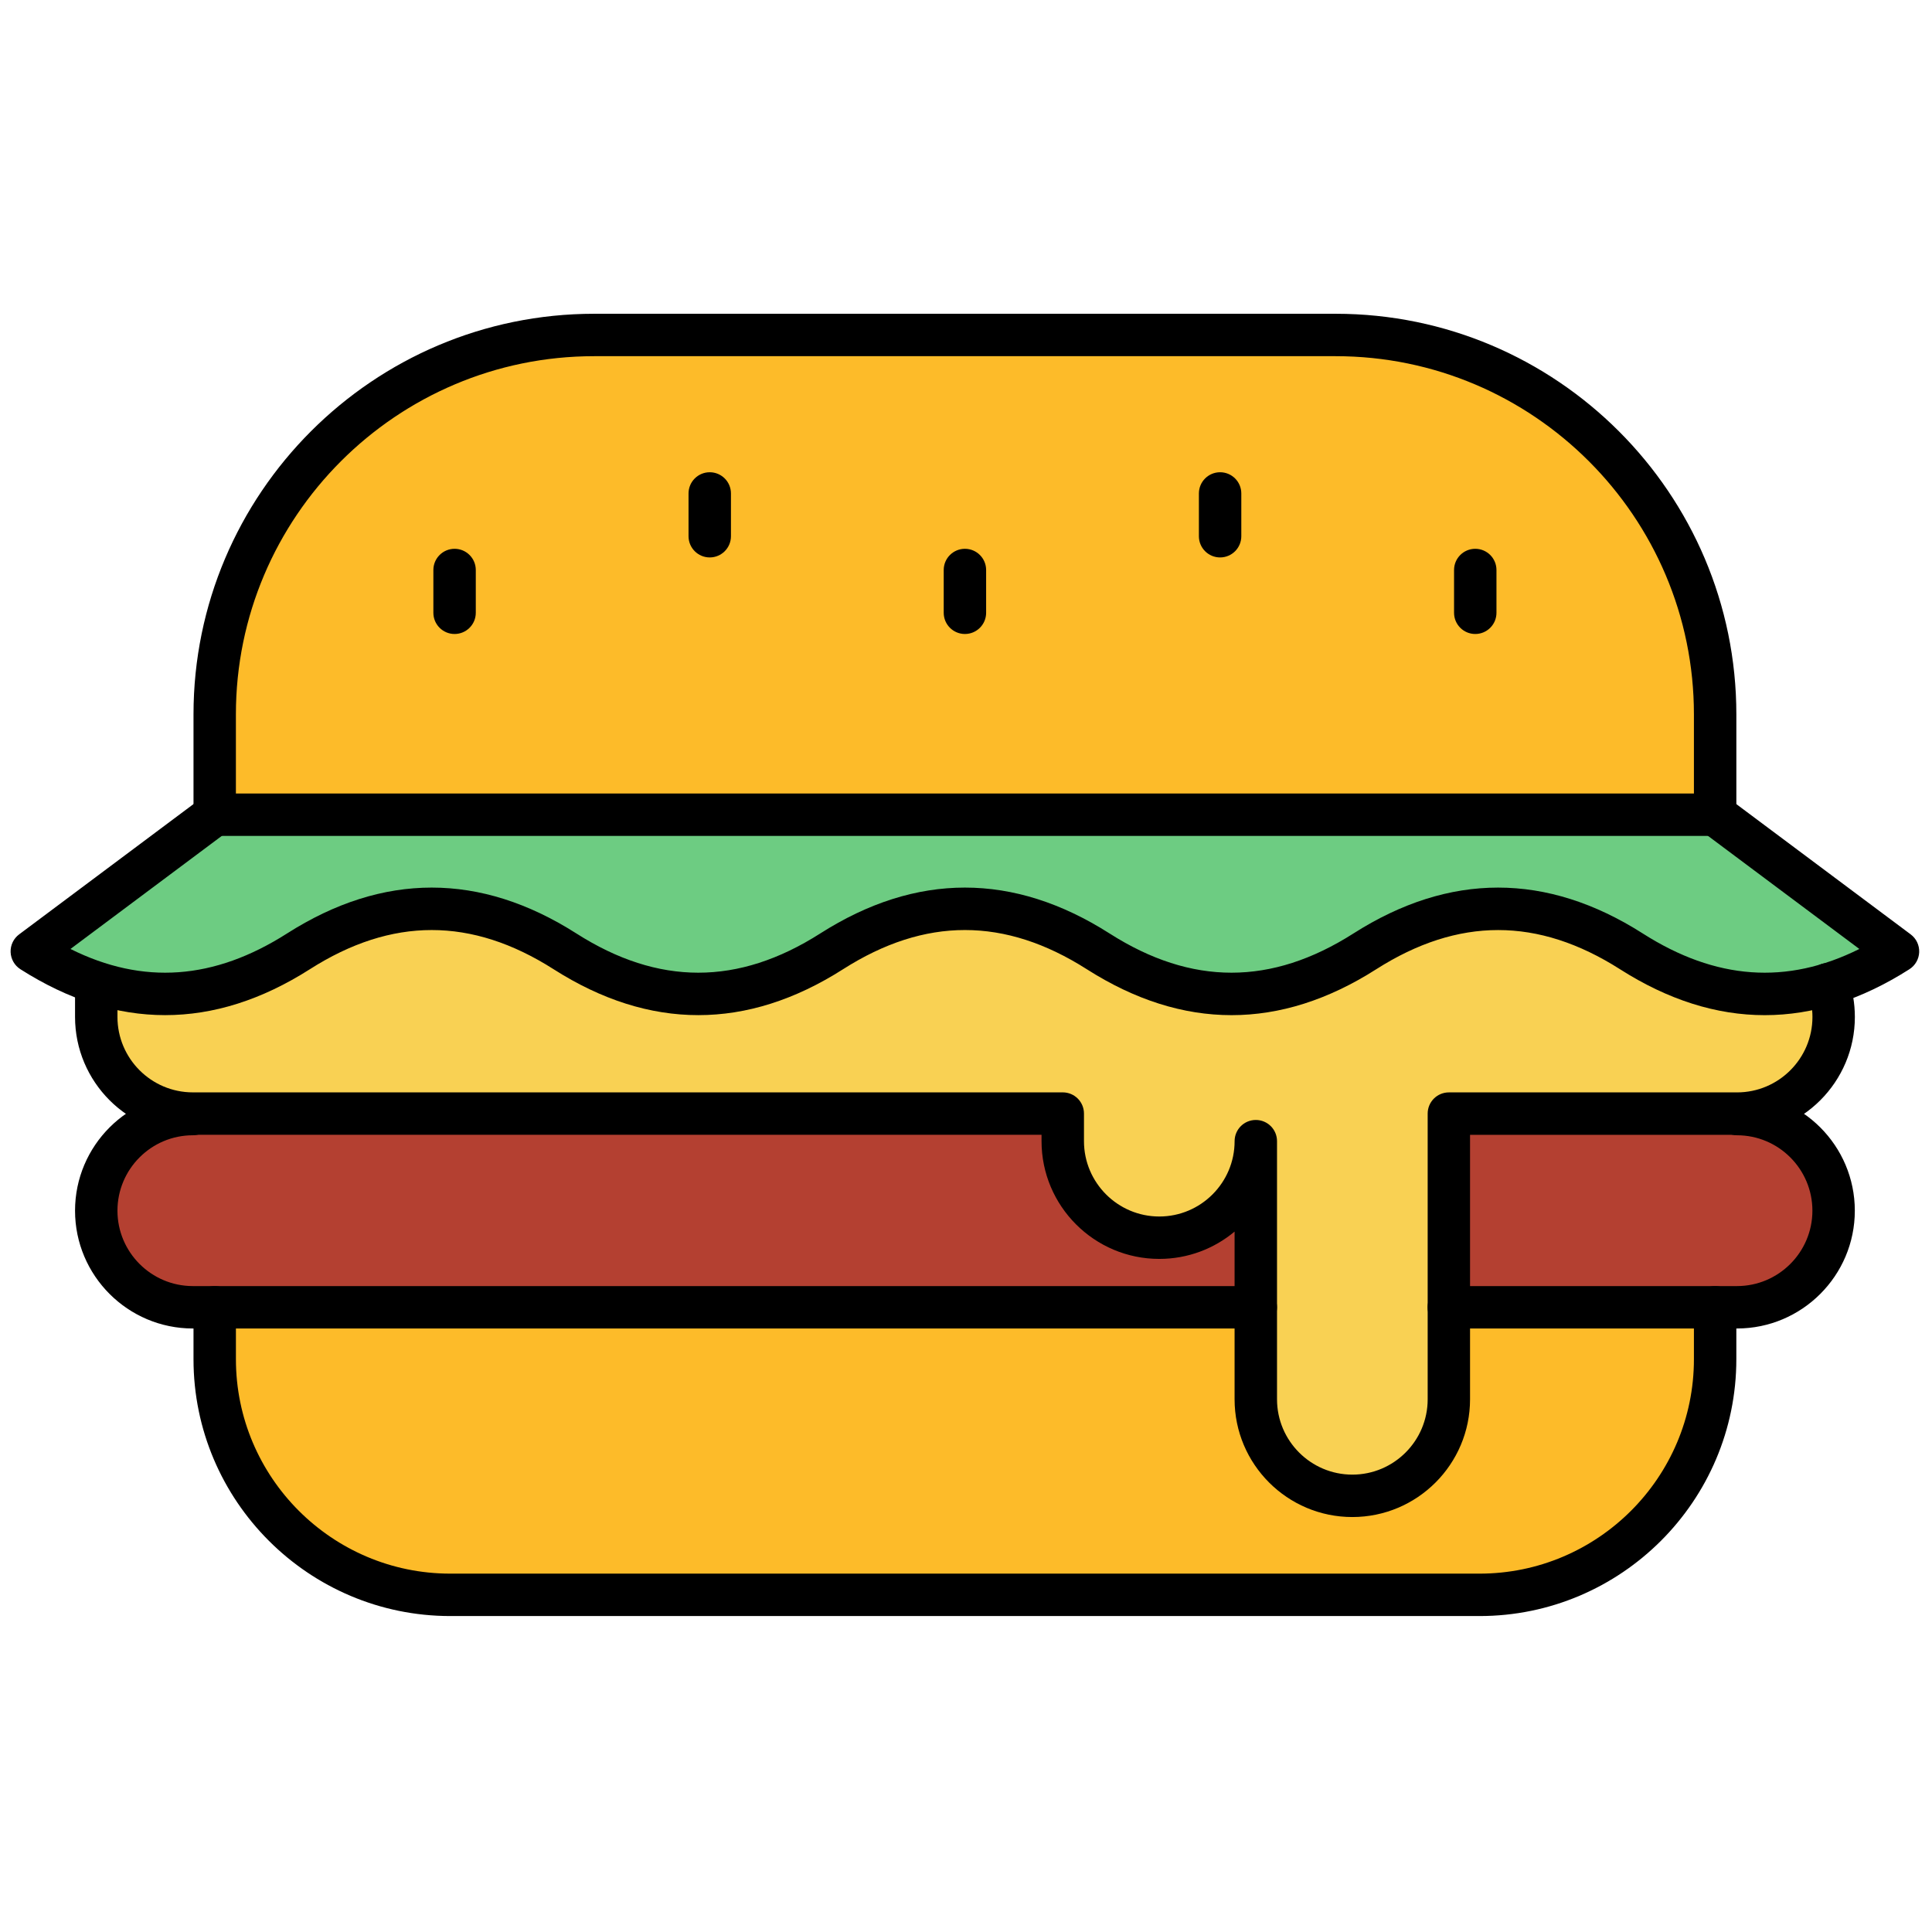 <svg xmlns="http://www.w3.org/2000/svg" xmlns:xlink="http://www.w3.org/1999/xlink" version="1.1" width="256" height="256" viewBox="0 0 256 256" xml:space="preserve">

<defs>
</defs>
<g style="stroke: none; stroke-width: 0; stroke-dasharray: none; stroke-linecap: butt; stroke-linejoin: miter; stroke-miterlimit: 10; fill: none; fill-rule: nonzero; opacity: 1;" transform="translate(1.407 1.407) scale(2.81 2.81)" >
	<path d="M 80.376 61.144 v 2.448 c 0 6.112 -5.001 11.112 -11.112 11.112 H 20.736 c -6.112 0 -11.112 -5.001 -11.112 -11.112 v -2.448" style="stroke: none; stroke-width: 1; stroke-dasharray: none; stroke-linecap: butt; stroke-linejoin: miter; stroke-miterlimit: 10; fill: rgb(253,187,41); fill-rule: nonzero; opacity: 1;" transform=" matrix(1 0 0 1 0 0) " stroke-linecap="round" />
	<path d="M 80.376 37.918 v -4.729 c 0 -9.841 -8.052 -17.893 -17.893 -17.893 H 27.516 c -9.841 0 -17.893 8.052 -17.893 17.893 v 4.729 H 80.376 z" style="stroke: none; stroke-width: 1; stroke-dasharray: none; stroke-linecap: butt; stroke-linejoin: miter; stroke-miterlimit: 10; fill: rgb(253,187,41); fill-rule: nonzero; opacity: 1;" transform=" matrix(1 0 0 1 0 0) " stroke-linecap="round" />
	<path d="M 58.716 61.144 H 8.593 c -2.516 0 -4.555 -2.04 -4.555 -4.555 v 0 c 0 -2.516 2.04 -4.555 4.555 -4.555 h 72.814 c 2.516 0 4.555 2.04 4.555 4.555 v 0 c 0 2.516 -2.04 4.555 -4.555 4.555 H 67.819" style="stroke: none; stroke-width: 1; stroke-dasharray: none; stroke-linecap: butt; stroke-linejoin: miter; stroke-miterlimit: 10; fill: rgb(180,64,49); fill-rule: nonzero; opacity: 1;" transform=" matrix(1 0 0 1 0 0) " stroke-linecap="round" />
	<path d="M 85.693 45.909 l -6.21 -4.982 H 10.472 l -6.434 4.982 l 0 1.546 c 0 2.516 2.04 4.555 4.555 4.555 h 41.02 v 1.301 c 0 2.514 2.038 4.551 4.551 4.551 s 4.551 -2.038 4.551 -4.551 v 12.172 c 0 2.514 2.038 4.551 4.551 4.551 c 2.514 0 4.551 -2.038 4.551 -4.551 V 52.01 h 13.588 c 2.516 0 4.555 -2.039 4.555 -4.555 C 85.962 46.912 85.867 46.392 85.693 45.909 z" style="stroke: none; stroke-width: 1; stroke-dasharray: none; stroke-linecap: butt; stroke-linejoin: miter; stroke-miterlimit: 10; fill: rgb(249,209,83); fill-rule: nonzero; opacity: 1;" transform=" matrix(1 0 0 1 0 0) " stroke-linecap="round" />
	<path d="M 80.376 37.918 L 89 44.361 c -4.19 2.671 -8.381 2.671 -12.571 0 s -8.381 -2.671 -12.571 0 s -8.381 2.671 -12.571 0 s -8.381 -2.671 -12.571 0 s -8.381 2.671 -12.571 0 s -8.381 -2.671 -12.571 0 S 5.19 47.032 1 44.361 l 8.624 -6.444 H 80.376 z" style="stroke: none; stroke-width: 1; stroke-dasharray: none; stroke-linecap: butt; stroke-linejoin: miter; stroke-miterlimit: 10; fill: rgb(109,204,130); fill-rule: nonzero; opacity: 1;" transform=" matrix(1 0 0 1 0 0) " stroke-linecap="round" />
	<path d="M 69.264 75.704 H 20.736 c -6.679 0 -12.112 -5.434 -12.112 -12.112 v -2.448 c 0 -0.553 0.448 -1 1 -1 s 1 0.447 1 1 v 2.448 c 0 5.576 4.536 10.112 10.112 10.112 h 48.528 c 5.576 0 10.112 -4.536 10.112 -10.112 v -2.448 c 0 -0.553 0.447 -1 1 -1 s 1 0.447 1 1 v 2.448 C 81.376 70.271 75.942 75.704 69.264 75.704 z" style="stroke: none; stroke-width: 1; stroke-dasharray: none; stroke-linecap: butt; stroke-linejoin: miter; stroke-miterlimit: 10; fill: rgb(0,0,0); fill-rule: nonzero; opacity: 1;" transform=" matrix(1 0 0 1 0 0) " stroke-linecap="round" />
	<path d="M 63.268 71.035 c -3.062 0 -5.552 -2.49 -5.552 -5.552 v -7.908 c -0.963 0.804 -2.201 1.288 -3.551 1.288 c -3.062 0 -5.552 -2.49 -5.552 -5.552 v -0.301 H 8.593 c -3.063 0 -5.555 -2.492 -5.555 -5.556 v -1.546 c 0 -0.552 0.448 -1 1 -1 s 1 0.448 1 1 v 1.546 c 0 1.961 1.595 3.556 3.555 3.556 h 41.021 c 0.553 0 1 0.447 1 1 v 1.301 c 0 1.958 1.594 3.552 3.552 3.552 s 3.551 -1.594 3.551 -3.552 c 0 -0.553 0.447 -1 1 -1 s 1 0.447 1 1 v 12.172 c 0 1.958 1.594 3.552 3.552 3.552 s 3.552 -1.594 3.552 -3.552 V 52.011 c 0 -0.553 0.447 -1 1 -1 h 13.588 c 1.961 0 3.556 -1.595 3.556 -3.556 c 0 -0.413 -0.07 -0.819 -0.21 -1.207 c -0.188 -0.52 0.082 -1.092 0.602 -1.28 c 0.521 -0.186 1.093 0.083 1.279 0.602 c 0.219 0.605 0.329 1.239 0.329 1.885 c 0 3.063 -2.492 5.556 -5.556 5.556 H 68.819 v 12.473 C 68.819 68.545 66.329 71.035 63.268 71.035 z" style="stroke: none; stroke-width: 1; stroke-dasharray: none; stroke-linecap: butt; stroke-linejoin: miter; stroke-miterlimit: 10; fill: rgb(0,0,0); fill-rule: nonzero; opacity: 1;" transform=" matrix(1 0 0 1 0 0) " stroke-linecap="round" />
	<path d="M 80.376 38.917 H 9.624 c -0.552 0 -1 -0.448 -1 -1 v -4.729 c 0 -10.417 8.475 -18.893 18.893 -18.893 h 34.967 c 10.417 0 18.893 8.475 18.893 18.893 v 4.729 C 81.376 38.47 80.929 38.917 80.376 38.917 z M 10.624 36.917 h 68.752 v -3.729 c 0 -9.314 -7.578 -16.893 -16.893 -16.893 H 27.516 c -9.314 0 -16.893 7.578 -16.893 16.893 V 36.917 z" style="stroke: none; stroke-width: 1; stroke-dasharray: none; stroke-linecap: butt; stroke-linejoin: miter; stroke-miterlimit: 10; fill: rgb(0,0,0); fill-rule: nonzero; opacity: 1;" transform=" matrix(1 0 0 1 0 0) " stroke-linecap="round" />
	<path d="M 45 29.395 c -0.552 0 -1 -0.448 -1 -1 v -2.017 c 0 -0.552 0.448 -1 1 -1 s 1 0.448 1 1 v 2.017 C 46 28.947 45.552 29.395 45 29.395 z" style="stroke: none; stroke-width: 1; stroke-dasharray: none; stroke-linecap: butt; stroke-linejoin: miter; stroke-miterlimit: 10; fill: rgb(0,0,0); fill-rule: nonzero; opacity: 1;" transform=" matrix(1 0 0 1 0 0) " stroke-linecap="round" />
	<path d="M 57.033 25.785 c -0.553 0 -1 -0.448 -1 -1 v -2.017 c 0 -0.552 0.447 -1 1 -1 s 1 0.448 1 1 v 2.017 C 58.033 25.337 57.586 25.785 57.033 25.785 z" style="stroke: none; stroke-width: 1; stroke-dasharray: none; stroke-linecap: butt; stroke-linejoin: miter; stroke-miterlimit: 10; fill: rgb(0,0,0); fill-rule: nonzero; opacity: 1;" transform=" matrix(1 0 0 1 0 0) " stroke-linecap="round" />
	<path d="M 69.065 29.395 c -0.553 0 -1 -0.448 -1 -1 v -2.017 c 0 -0.552 0.447 -1 1 -1 s 1 0.448 1 1 v 2.017 C 70.065 28.947 69.618 29.395 69.065 29.395 z" style="stroke: none; stroke-width: 1; stroke-dasharray: none; stroke-linecap: butt; stroke-linejoin: miter; stroke-miterlimit: 10; fill: rgb(0,0,0); fill-rule: nonzero; opacity: 1;" transform=" matrix(1 0 0 1 0 0) " stroke-linecap="round" />
	<path d="M 32.967 25.785 c -0.552 0 -1 -0.448 -1 -1 v -2.017 c 0 -0.552 0.448 -1 1 -1 s 1 0.448 1 1 v 2.017 C 33.967 25.337 33.52 25.785 32.967 25.785 z" style="stroke: none; stroke-width: 1; stroke-dasharray: none; stroke-linecap: butt; stroke-linejoin: miter; stroke-miterlimit: 10; fill: rgb(0,0,0); fill-rule: nonzero; opacity: 1;" transform=" matrix(1 0 0 1 0 0) " stroke-linecap="round" />
	<path d="M 20.935 29.395 c -0.552 0 -1 -0.448 -1 -1 v -2.017 c 0 -0.552 0.448 -1 1 -1 s 1 0.448 1 1 v 2.017 C 21.935 28.947 21.487 29.395 20.935 29.395 z" style="stroke: none; stroke-width: 1; stroke-dasharray: none; stroke-linecap: butt; stroke-linejoin: miter; stroke-miterlimit: 10; fill: rgb(0,0,0); fill-rule: nonzero; opacity: 1;" transform=" matrix(1 0 0 1 0 0) " stroke-linecap="round" />
	<path d="M 82.714 47.369 c -2.279 0 -4.559 -0.722 -6.822 -2.165 c -3.87 -2.465 -7.629 -2.463 -11.497 0 c -4.527 2.887 -9.118 2.886 -13.646 0 c -3.868 -2.465 -7.628 -2.466 -11.497 0 c -4.527 2.885 -9.119 2.885 -13.646 0 c -3.868 -2.465 -7.629 -2.465 -11.497 0 c -4.527 2.885 -9.119 2.885 -13.646 0 C 0.186 45.028 0.013 44.727 0 44.398 s 0.138 -0.642 0.401 -0.838 l 8.624 -6.444 c 0.442 -0.33 1.068 -0.24 1.4 0.203 c 0.331 0.442 0.24 1.069 -0.203 1.4 l -7.4 5.529 c 3.42 1.705 6.773 1.461 10.211 -0.73 c 4.527 -2.886 9.119 -2.886 13.647 0 c 3.867 2.465 7.628 2.465 11.496 0 c 4.528 -2.886 9.119 -2.886 13.646 0 c 3.87 2.466 7.629 2.464 11.497 0 c 4.526 -2.885 9.117 -2.886 13.646 0 c 3.438 2.191 6.792 2.435 10.212 0.73 l -7.4 -5.529 c -0.442 -0.331 -0.533 -0.958 -0.202 -1.4 c 0.33 -0.442 0.957 -0.533 1.399 -0.203 l 8.624 6.444 c 0.263 0.197 0.413 0.51 0.4 0.838 c -0.012 0.328 -0.185 0.629 -0.462 0.806 C 87.273 46.647 84.994 47.369 82.714 47.369 z" style="stroke: none; stroke-width: 1; stroke-dasharray: none; stroke-linecap: butt; stroke-linejoin: miter; stroke-miterlimit: 10; fill: rgb(0,0,0); fill-rule: nonzero; opacity: 1;" transform=" matrix(1 0 0 1 0 0) " stroke-linecap="round" />
	<path d="M 58.716 62.144 H 8.593 c -3.063 0 -5.555 -2.492 -5.555 -5.555 c 0 -3.063 2.492 -5.556 5.555 -5.556 c 0.552 0 1 0.447 1 1 s -0.448 1 -1 1 c -1.96 0 -3.555 1.595 -3.555 3.556 c 0 1.96 1.595 3.555 3.555 3.555 h 50.123 c 0.553 0 1 0.447 1 1 S 59.269 62.144 58.716 62.144 z" style="stroke: none; stroke-width: 1; stroke-dasharray: none; stroke-linecap: butt; stroke-linejoin: miter; stroke-miterlimit: 10; fill: rgb(0,0,0); fill-rule: nonzero; opacity: 1;" transform=" matrix(1 0 0 1 0 0) " stroke-linecap="round" />
	<path d="M 81.407 62.144 H 67.819 c -0.553 0 -1 -0.447 -1 -1 s 0.447 -1 1 -1 h 13.588 c 1.961 0 3.556 -1.595 3.556 -3.555 c 0 -1.961 -1.595 -3.556 -3.556 -3.556 c -0.553 0 -1 -0.447 -1 -1 s 0.447 -1 1 -1 c 3.063 0 5.556 2.492 5.556 5.556 C 86.963 59.651 84.471 62.144 81.407 62.144 z" style="stroke: none; stroke-width: 1; stroke-dasharray: none; stroke-linecap: butt; stroke-linejoin: miter; stroke-miterlimit: 10; fill: rgb(0,0,0); fill-rule: nonzero; opacity: 1;" transform=" matrix(1 0 0 1 0 0) " stroke-linecap="round" />
</g>
</svg>